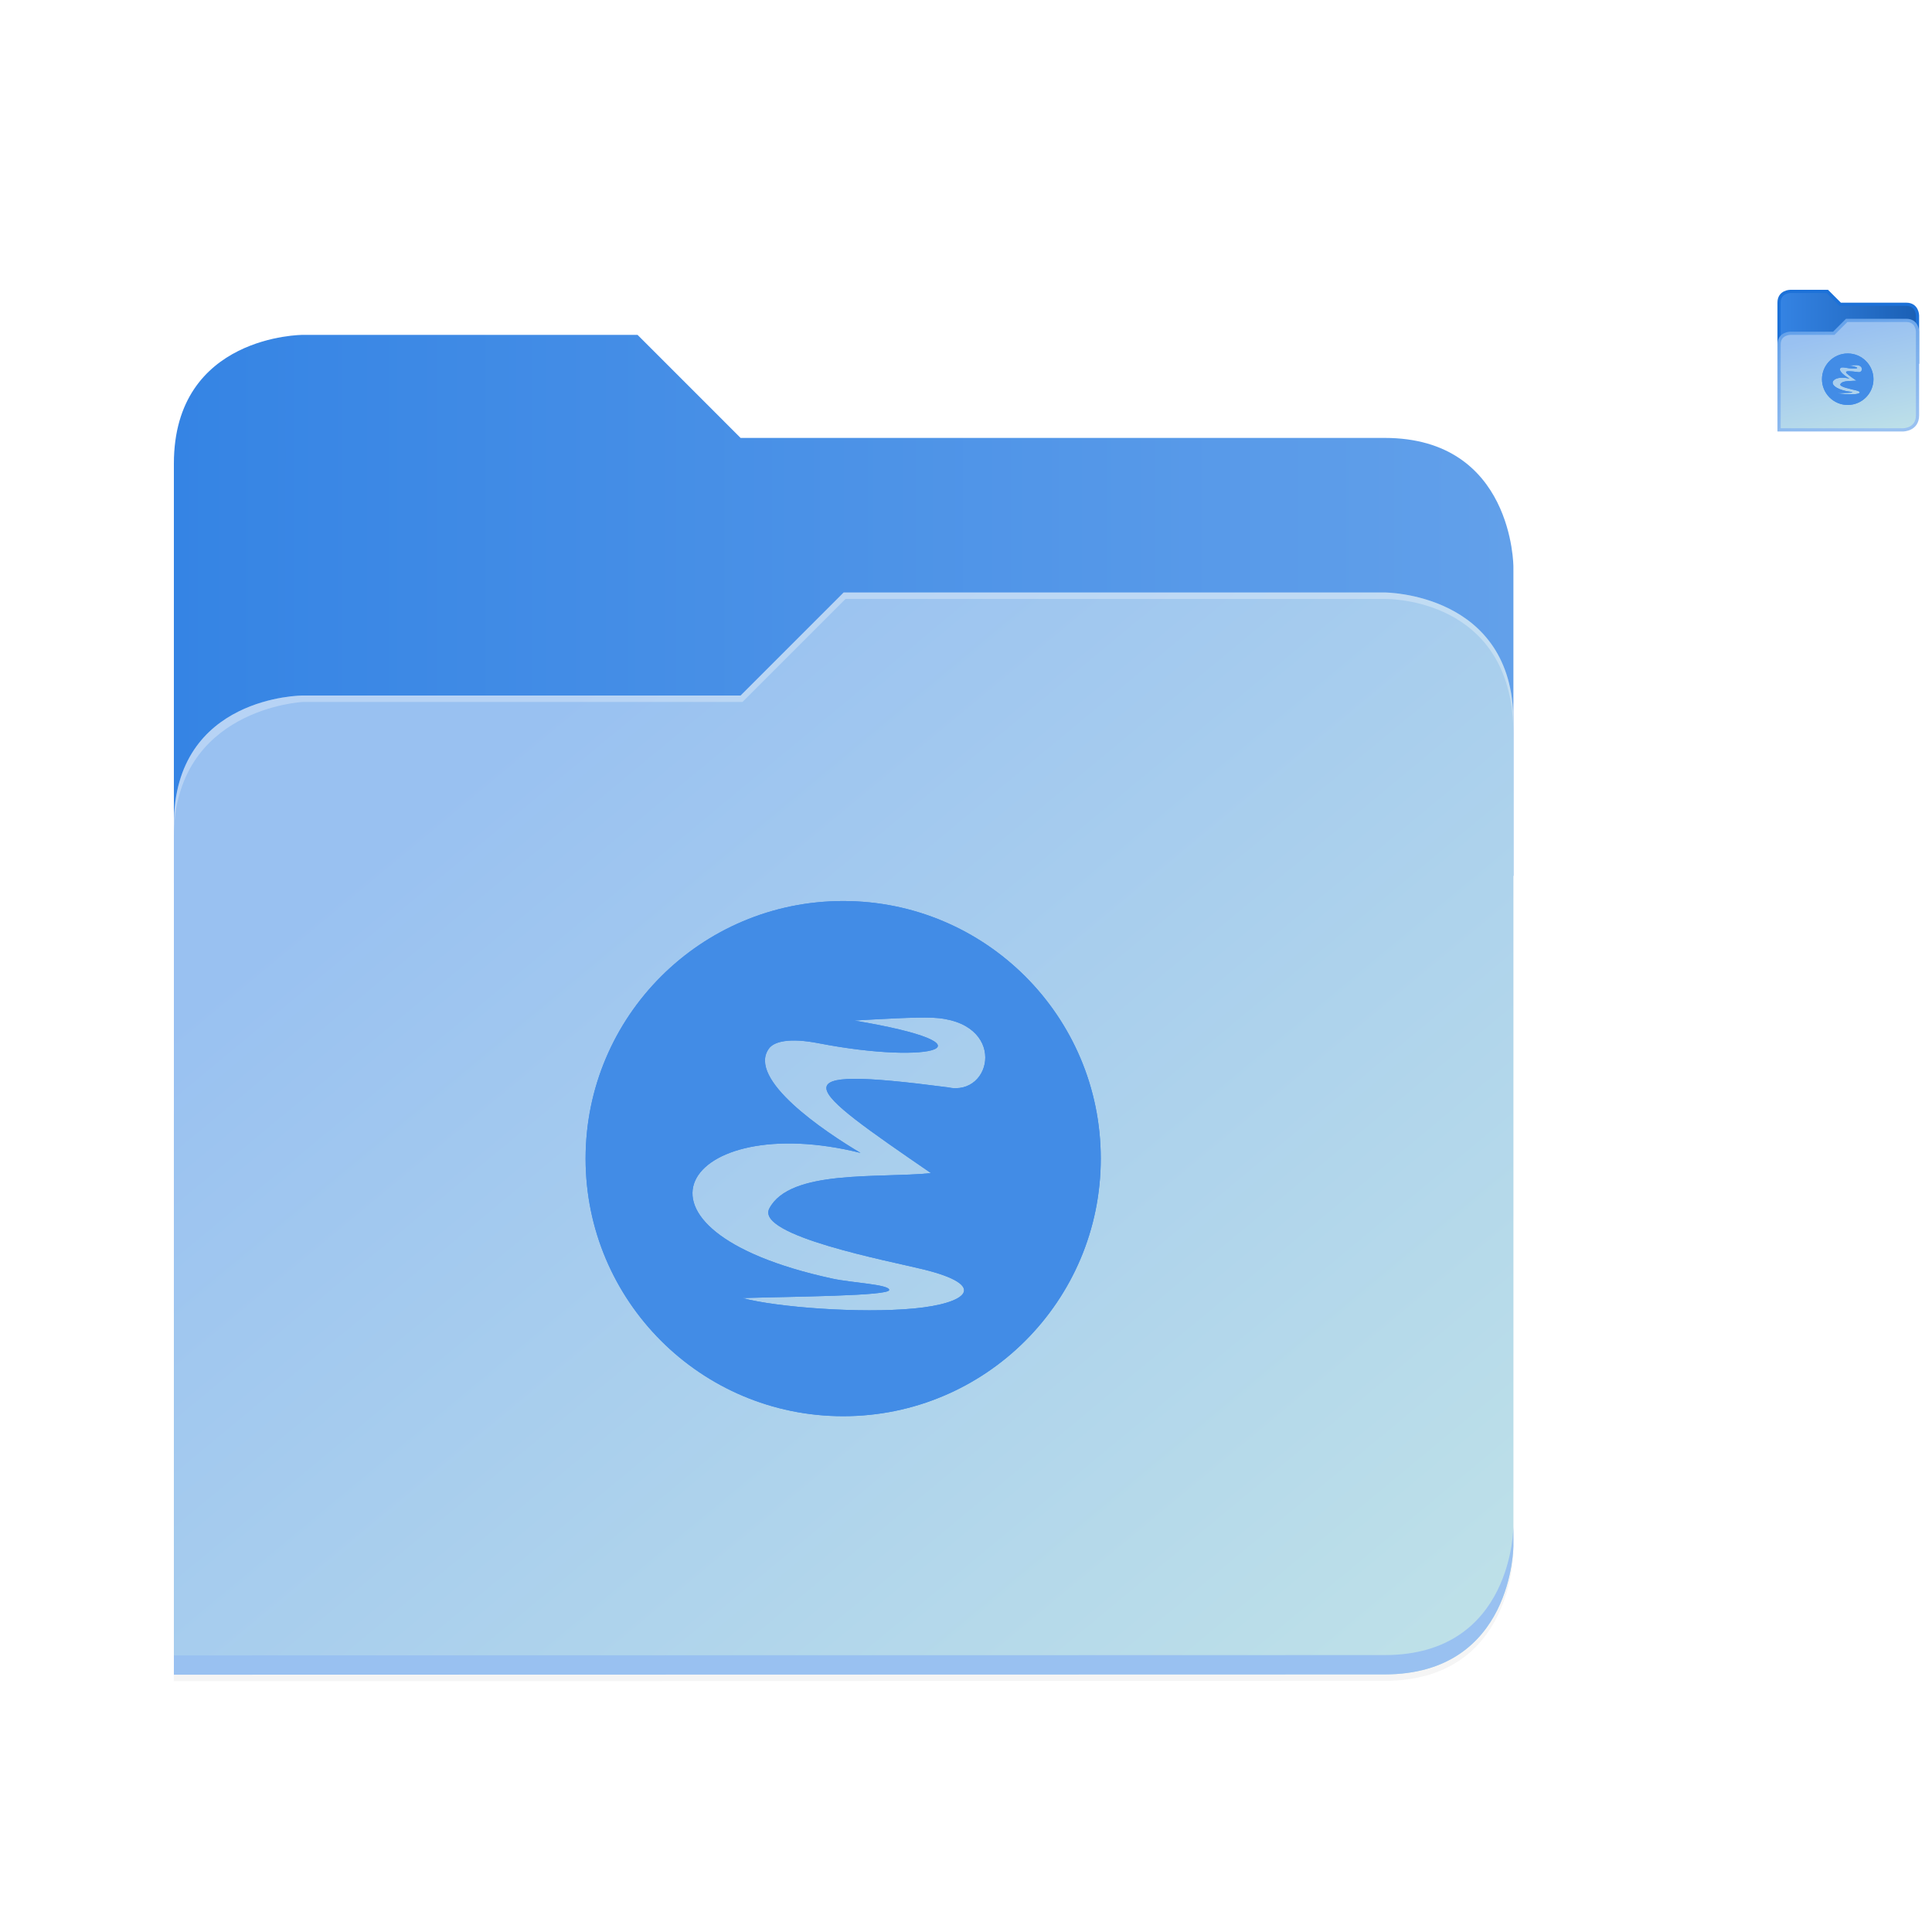 <?xml version="1.0" encoding="UTF-8" standalone="no"?>
<!-- Created with Inkscape (http://www.inkscape.org/) -->

<svg
   width="600.0px"
   height="600.0px"
   viewBox="0 0 600.0 600.0"
   version="1.1"
   id="SVGRoot"
   sodipodi:docname="Emacs_preset.svg"
   inkscape:version="1.1.2 (0a00cf5339, 2022-02-04)"
   xmlns:inkscape="http://www.inkscape.org/namespaces/inkscape"
   xmlns:sodipodi="http://sodipodi.sourceforge.net/DTD/sodipodi-0.dtd"
   xmlns:xlink="http://www.w3.org/1999/xlink"
   xmlns="http://www.w3.org/2000/svg"
   xmlns:svg="http://www.w3.org/2000/svg">
  <sodipodi:namedview
     id="namedview2203"
     pagecolor="#505050"
     bordercolor="#eeeeee"
     borderopacity="1"
     inkscape:pageshadow="0"
     inkscape:pageopacity="0"
     inkscape:pagecheckerboard="0"
     inkscape:document-units="px"
     showgrid="false"
     inkscape:zoom="7.2466936"
     inkscape:cx="586.19838"
     inkscape:cy="119.77876"
     inkscape:window-width="1920"
     inkscape:window-height="1043"
     inkscape:window-x="0"
     inkscape:window-y="0"
     inkscape:window-maximized="1"
     inkscape:current-layer="g58142"
     showguides="true"
     inkscape:guide-bbox="true"
     inkscape:lockguides="true"
     inkscape:snap-page="true"
     inkscape:snap-center="true"
     inkscape:snap-object-midpoints="true"
     inkscape:snap-midpoints="true"
     inkscape:object-paths="true"
     inkscape:snap-intersection-paths="true"
     inkscape:snap-smooth-nodes="true"
     inkscape:snap-bbox="true">
    <inkscape:grid
       type="xygrid"
       id="grid2209" />
    <sodipodi:guide
       position="358,320"
       orientation="0,-1"
       id="guide2818"
       inkscape:locked="true" />
    <sodipodi:guide
       position="330.875,160"
       orientation="0,-1"
       id="guide2820"
       inkscape:locked="true" />
    <sodipodi:guide
       position="358,160"
       orientation="1,0"
       id="guide2822"
       inkscape:locked="true" />
    <sodipodi:guide
       position="166,320"
       orientation="1,0"
       id="guide2824"
       inkscape:locked="true" />
    <sodipodi:guide
       position="584,490"
       orientation="0,-1"
       id="guide4538"
       inkscape:locked="true" />
    <sodipodi:guide
       position="584,474"
       orientation="0,-1"
       id="guide4540"
       inkscape:locked="true" />
    <sodipodi:guide
       position="564,490"
       orientation="1,0"
       id="guide4542"
       inkscape:locked="true" />
    <sodipodi:guide
       position="584,474"
       orientation="1,0"
       id="guide4544"
       inkscape:locked="true" />
  </sodipodi:namedview>
  <defs
     id="defs2198">
    <inkscape:path-effect
       effect="powerclip"
       id="path-effect58709"
       is_visible="true"
       lpeversion="1"
       inverse="true"
       flatten="false"
       hide_clip="false"
       message="Usar a regra de preenchimento par ou ímpar na caixa de diálogo &lt;b&gt;preenchimento e contorno&lt;/b&gt; se nenhum resultado nivelar após converter o clipe em caminhos." />
    <filter
       inkscape:collect="always"
       style="color-interpolation-filters:sRGB"
       id="filter1302"
       x="-0.012"
       width="1.024"
       y="-0.012"
       height="1.024">
      <feGaussianBlur
         inkscape:collect="always"
         stdDeviation="2.08"
         id="feGaussianBlur1304" />
    </filter>
    <linearGradient
       id="bg-gradient-2"
       inkscape:swatch="gradient">
      <stop
         style="stop-color:#3584e4;stop-opacity:1"
         offset="0"
         id="stop13402" />
      <stop
         style="stop-color:#62a0ea;stop-opacity:1"
         offset="1"
         id="stop13404" />
    </linearGradient>
    <clipPath
       clipPathUnits="userSpaceOnUse"
       id="clipPath1509">
      <path
         sodipodi:nodetypes="ccccccccc"
         inkscape:connector-curvature="0"
         id="path1511"
         d="M 192,-164 H 88 c 0,0 -40,0 -40,40 V 4 h 416 v -96 c 0,0 0,-40 -40,-40 H 224 Z"
         style="display:inline;opacity:1;vector-effect:none;fill:#c9b8a7;fill-opacity:1;stroke:none;stroke-width:26.067;stroke-linecap:butt;stroke-linejoin:miter;stroke-miterlimit:4;stroke-dasharray:none;stroke-dashoffset:0;stroke-opacity:1;marker:none;marker-start:none;marker-mid:none;marker-end:none;paint-order:normal;enable-background:new" />
    </clipPath>
    <filter
       inkscape:collect="always"
       style="color-interpolation-filters:sRGB"
       id="filter1529"
       x="-0.108"
       width="1.217"
       y="-0.134"
       height="1.269">
      <feGaussianBlur
         inkscape:collect="always"
         stdDeviation="18.8"
         id="feGaussianBlur1531" />
    </filter>
    <linearGradient
       inkscape:collect="always"
       id="linearGradient888">
      <stop
         style="stop-color:#99c1f1;stop-opacity:1"
         offset="0"
         id="stop884" />
      <stop
         style="stop-color:#c3e5e7;stop-opacity:1"
         offset="1"
         id="stop886" />
    </linearGradient>
    <linearGradient
       id="bg-gradient"
       inkscape:swatch="gradient">
      <stop
         style="stop-color:#3584e4;stop-opacity:1"
         offset="0"
         id="stop9546" />
      <stop
         style="stop-color:#1a5fb4;stop-opacity:1"
         offset="1"
         id="stop9548" />
    </linearGradient>
    <linearGradient
       inkscape:collect="always"
       id="linearGradient6886">
      <stop
         style="stop-color:#99c1f1;stop-opacity:1"
         offset="0"
         id="stop6882" />
      <stop
         style="stop-color:#589ae8;stop-opacity:1"
         offset="1"
         id="stop6884" />
    </linearGradient>
    <clipPath
       clipPathUnits="userSpaceOnUse"
       id="clipPath713">
      <path
         sodipodi:nodetypes="ccccccccc"
         inkscape:connector-curvature="0"
         id="path711"
         d="M 192,-164 H 88 c 0,0 -40,0 -40,40 V 4 h 416 v -96 c 0,0 0,-40 -40,-40 H 224 Z"
         style="display:inline;opacity:1;vector-effect:none;fill:#c9b8a7;fill-opacity:1;stroke:none;stroke-width:26.067;stroke-linecap:butt;stroke-linejoin:miter;stroke-miterlimit:4;stroke-dasharray:none;stroke-dashoffset:0;stroke-opacity:1;marker:none;marker-start:none;marker-mid:none;marker-end:none;paint-order:normal;enable-background:new" />
    </clipPath>
    <linearGradient
       inkscape:collect="always"
       xlink:href="#bg-gradient-2"
       id="linearGradient2607"
       gradientUnits="userSpaceOnUse"
       x1="64"
       y1="756"
       x2="480"
       y2="756" />
    <linearGradient
       inkscape:collect="always"
       xlink:href="#linearGradient888"
       id="linearGradient2609"
       gradientUnits="userSpaceOnUse"
       x1="152.898"
       y1="-38.797"
       x2="447.309"
       y2="316" />
    <linearGradient
       inkscape:collect="always"
       xlink:href="#bg-gradient"
       id="linearGradient2611"
       gradientUnits="userSpaceOnUse"
       x1="562"
       y1="669.5"
       x2="606"
       y2="669.5" />
    <linearGradient
       inkscape:collect="always"
       xlink:href="#linearGradient888"
       id="linearGradient2613"
       gradientUnits="userSpaceOnUse"
       x1="579.5"
       y1="-180.5"
       x2="588.27"
       y2="-142.252" />
    <linearGradient
       inkscape:collect="always"
       xlink:href="#linearGradient6886"
       id="linearGradient2615"
       gradientUnits="userSpaceOnUse"
       x1="578.092"
       y1="-145.997"
       x2="566.271"
       y2="-190.113" />
    <linearGradient
       gradientUnits="userSpaceOnUse"
       y2="517.8"
       x2="0"
       y1="545.8"
       id="linearGradient58125">
      <stop
         stop-color="#3889e9"
         id="stop58121" />
      <stop
         offset="1"
         stop-color="#5ea5fb"
         id="stop58123" />
    </linearGradient>
    <linearGradient
       y2="518.14"
       x2="0"
       y1="545.14"
       gradientUnits="userSpaceOnUse"
       id="0">
      <stop
         stop-color="#7e19bf"
         id="stop58127" />
      <stop
         offset="1"
         stop-color="#bd30fa"
         id="stop58129" />
    </linearGradient>
    <filter
       id="mask-powermask-path-effect58584_inverse"
       inkscape:label="filtermask-powermask-path-effect58584"
       style="color-interpolation-filters:sRGB"
       height="100"
       width="100"
       x="-50"
       y="-50">
      <feColorMatrix
         id="mask-powermask-path-effect58584_primitive1"
         values="1"
         type="saturate"
         result="fbSourceGraphic" />
      <feColorMatrix
         id="mask-powermask-path-effect58584_primitive2"
         values="-1 0 0 0 1 0 -1 0 0 1 0 0 -1 0 1 0 0 0 1 0 "
         in="fbSourceGraphic" />
    </filter>
    <filter
       id="mask-powermask-path-effect58596_inverse"
       inkscape:label="filtermask-powermask-path-effect58596"
       style="color-interpolation-filters:sRGB"
       height="100"
       width="100"
       x="-50"
       y="-50">
      <feColorMatrix
         id="mask-powermask-path-effect58596_primitive1"
         values="1"
         type="saturate"
         result="fbSourceGraphic" />
      <feColorMatrix
         id="mask-powermask-path-effect58596_primitive2"
         values="-1 0 0 0 1 0 -1 0 0 1 0 0 -1 0 1 0 0 0 1 0 "
         in="fbSourceGraphic" />
    </filter>
    <clipPath
       clipPathUnits="userSpaceOnUse"
       id="clipPath58705">
      <path
         d="m 401.169,524.296 c 7.961,1.332 4.273,2.438 -1.933,1.234 -1.603,-0.311 -2.423,-0.092 -2.699,0.285 -1.22,1.665 3.01,4.511 4.977,5.675 -9.551,-2.381 -13.914,4.146 -1.53,6.833 1.059,0.23 3.092,0.312 3.086,0.617 -5.9e-4,0.328 -5.221,0.355 -7.975,0.439 1.878,0.502 6.394,0.844 9.331,0.566 2.854,-0.27 4.101,-1.239 0.501,-2.124 -1.858,-0.457 -9.139,-1.837 -8.372,-3.309 1.121,-2.148 5.963,-1.631 8.785,-1.924 -6.937,-4.768 -8.511,-5.892 0.903,-4.664 2.463,0.547 3.285,-3.62 -0.846,-3.784 -0.91,-0.036 -2.853,0.077 -4.227,0.156"
         fill="#ffffff"
         fill-opacity="0.855"
         id="path58707"
         style="display:none;stroke:none;stroke-width:0.583" />
      <path
         id="lpe_path-effect58709"
         style="stroke:none;stroke-width:0.583"
         class="powerclip"
         d="m 381.57,512.8 h 38 v 38 h -38 z m 19.599,11.496 c 7.961,1.332 4.273,2.438 -1.933,1.234 -1.603,-0.311 -2.423,-0.092 -2.699,0.285 -1.22,1.665 3.01,4.511 4.977,5.675 -9.551,-2.381 -13.914,4.146 -1.53,6.833 1.059,0.23 3.092,0.312 3.086,0.617 -5.9e-4,0.328 -5.221,0.355 -7.975,0.439 1.878,0.502 6.394,0.844 9.331,0.566 2.854,-0.27 4.101,-1.239 0.501,-2.124 -1.858,-0.457 -9.139,-1.837 -8.372,-3.309 1.121,-2.148 5.963,-1.631 8.785,-1.924 -6.937,-4.768 -8.511,-5.892 0.903,-4.664 2.463,0.547 3.285,-3.62 -0.846,-3.784 -0.91,-0.036 -2.853,0.077 -4.227,0.156" />
    </clipPath>
    <clipPath
       clipPathUnits="userSpaceOnUse"
       id="clipPath58705-6">
      <path
         d="m 401.169,524.296 c 7.961,1.332 4.273,2.438 -1.933,1.234 -1.603,-0.311 -2.423,-0.092 -2.699,0.285 -1.22,1.665 3.01,4.511 4.977,5.675 -9.551,-2.381 -13.914,4.146 -1.53,6.833 1.059,0.23 3.092,0.312 3.086,0.617 -5.9e-4,0.328 -5.221,0.355 -7.975,0.439 1.878,0.502 6.394,0.844 9.331,0.566 2.854,-0.27 4.101,-1.239 0.501,-2.124 -1.858,-0.457 -9.139,-1.837 -8.372,-3.309 1.121,-2.148 5.963,-1.631 8.785,-1.924 -6.937,-4.768 -8.511,-5.892 0.903,-4.664 2.463,0.547 3.285,-3.62 -0.846,-3.784 -0.91,-0.036 -2.853,0.077 -4.227,0.156"
         fill="#ffffff"
         fill-opacity="0.855"
         id="path58707-7"
         style="display:none;stroke:none;stroke-width:0.583" />
      <path
         id="lpe_path-effect58709-5"
         style="stroke:none;stroke-width:0.583"
         class="powerclip"
         d="m 381.57,512.8 h 38 v 38 h -38 z m 19.599,11.496 c 7.961,1.332 4.273,2.438 -1.933,1.234 -1.603,-0.311 -2.423,-0.092 -2.699,0.285 -1.22,1.665 3.01,4.511 4.977,5.675 -9.551,-2.381 -13.914,4.146 -1.53,6.833 1.059,0.23 3.092,0.312 3.086,0.617 -5.9e-4,0.328 -5.221,0.355 -7.975,0.439 1.878,0.502 6.394,0.844 9.331,0.566 2.854,-0.27 4.101,-1.239 0.501,-2.124 -1.858,-0.457 -9.139,-1.837 -8.372,-3.309 1.121,-2.148 5.963,-1.631 8.785,-1.924 -6.937,-4.768 -8.511,-5.892 0.903,-4.664 2.463,0.547 3.285,-3.62 -0.846,-3.784 -0.91,-0.036 -2.853,0.077 -4.227,0.156" />
    </clipPath>
    <inkscape:path-effect
       effect="powerclip"
       id="path-effect58709-3"
       is_visible="true"
       lpeversion="1"
       inverse="true"
       flatten="false"
       hide_clip="false"
       message="Usar a regra de preenchimento par ou ímpar na caixa de diálogo &lt;b&gt;preenchimento e contorno&lt;/b&gt; se nenhum resultado nivelar após converter o clipe em caminhos." />
    <clipPath
       clipPathUnits="userSpaceOnUse"
       id="clipath_lpe_path-effect58709-3">
      <path
         d="m 401.169,524.296 c 7.961,1.332 4.273,2.438 -1.933,1.234 -1.603,-0.311 -2.423,-0.092 -2.699,0.285 -1.22,1.665 3.01,4.511 4.977,5.675 -9.551,-2.381 -13.914,4.146 -1.53,6.833 1.059,0.23 3.092,0.312 3.086,0.617 -5.9e-4,0.328 -5.221,0.355 -7.975,0.439 1.878,0.502 6.394,0.844 9.331,0.566 2.854,-0.27 4.101,-1.239 0.501,-2.124 -1.858,-0.457 -9.139,-1.837 -8.372,-3.309 1.121,-2.148 5.963,-1.631 8.785,-1.924 -6.937,-4.768 -8.511,-5.892 0.903,-4.664 2.463,0.547 3.285,-3.62 -0.846,-3.784 -0.91,-0.036 -2.853,0.077 -4.227,0.156"
         fill="#ffffff"
         fill-opacity="0.855"
         id="path68660"
         style="display:none;stroke:none;stroke-width:0.583" />
      <path
         id="lpe_path-effect58709-3"
         style="stroke:none;stroke-width:0.583"
         class="powerclip"
         d="m 381.57,512.8 h 38 v 38 h -38 z m 19.599,11.496 c 7.961,1.332 4.273,2.438 -1.933,1.234 -1.603,-0.311 -2.423,-0.092 -2.699,0.285 -1.22,1.665 3.01,4.511 4.977,5.675 -9.551,-2.381 -13.914,4.146 -1.53,6.833 1.059,0.23 3.092,0.312 3.086,0.617 -5.9e-4,0.328 -5.221,0.355 -7.975,0.439 1.878,0.502 6.394,0.844 9.331,0.566 2.854,-0.27 4.101,-1.239 0.501,-2.124 -1.858,-0.457 -9.139,-1.837 -8.372,-3.309 1.121,-2.148 5.963,-1.631 8.785,-1.924 -6.937,-4.768 -8.511,-5.892 0.903,-4.664 2.463,0.547 3.285,-3.62 -0.846,-3.784 -0.91,-0.036 -2.853,0.077 -4.227,0.156" />
    </clipPath>
  </defs>
  <g
     inkscape:label="Camada 1"
     inkscape:groupmode="layer"
     id="layer1">
    <g
       id="use6465"
       style="display:inline;fill:#c9b8a7;fill-opacity:1;stroke:#a08f7f;stroke-opacity:1;enable-background:new"
       transform="translate(-10,284)">
      <g
         transform="matrix(4,0,0,4,16,-6796)"
         style="display:inline;enable-background:new"
         id="g2587"
         inkscape:label="#g3169"
         inkscape:export-filename="/var/home/cleomenezesjr/Projects/Custom-Adwaita-Folder-Icons/Icons/Emacs/emacs_default.png"
         inkscape:export-xdpi="18.000002"
         inkscape:export-ydpi="18.000002">
        <title
           id="title2569">folder</title>
        <rect
           y="1642"
           x="-1.5000001e-06"
           height="128"
           width="128"
           id="rect2571"
           style="display:inline;opacity:1;vector-effect:none;fill:none;fill-opacity:1;stroke:none;stroke-width:5;stroke-linecap:butt;stroke-linejoin:miter;stroke-miterlimit:4;stroke-dasharray:none;stroke-dashoffset:0;stroke-opacity:1;marker:none;marker-start:none;marker-mid:none;marker-end:none;paint-order:normal;enable-background:new" />
        <g
           transform="matrix(0.25,0,0,0.25,-1.5e-6,1695)"
           id="g2585">
          <path
             inkscape:connector-curvature="0"
             id="path2573"
             d="m 88,-162 c 0,0 -40,0 -40,40 L 47.965,6 h 0.033 L 47.965,254.094 424,254 c 40,0 40,-40 40,-40 V 6 -42 -90 c 0,0 0,-40 -40,-40 H 224 l -32,-32 z"
             style="display:inline;opacity:0.2;vector-effect:none;fill:#000000;fill-opacity:1;stroke:none;stroke-width:26.067;stroke-linecap:butt;stroke-linejoin:miter;stroke-miterlimit:4;stroke-dasharray:none;stroke-dashoffset:0;stroke-opacity:1;marker:none;marker-start:none;marker-mid:none;marker-end:none;paint-order:normal;filter:url(#filter1302);enable-background:new" />
          <path
             style="display:inline;opacity:1;vector-effect:none;fill:url(#linearGradient2607);fill-opacity:1;stroke:none;stroke-width:26.067;stroke-linecap:butt;stroke-linejoin:miter;stroke-miterlimit:4;stroke-dasharray:none;stroke-dashoffset:0;stroke-opacity:1;marker:none;marker-start:none;marker-mid:none;marker-end:none;paint-order:normal;enable-background:new"
             d="M 208,672 H 104 c 0,0 -40,0 -40,40 v 128 h 416 v -96 c 0,0 0,-40 -40,-40 H 240 Z"
             transform="translate(-16,-836)"
             id="path2575"
             inkscape:connector-curvature="0"
             sodipodi:nodetypes="ccccccccc" />
          <path
             id="path2577"
             d="m 256,-80 -32,32 H 88 c 0,0 -40,0 -40,40 v 264 h 376 c 40,0 40,-40 40,-40 V -40 c 0,-40 -40,-40 -40,-40 z"
             style="display:inline;opacity:0.1;vector-effect:none;fill:#000000;fill-opacity:1;stroke:none;stroke-width:26.067;stroke-linecap:butt;stroke-linejoin:miter;stroke-miterlimit:4;stroke-dasharray:none;stroke-dashoffset:0;stroke-opacity:1;marker:none;marker-start:none;marker-mid:none;marker-end:none;paint-order:normal;filter:url(#filter1529);enable-background:new"
             inkscape:connector-curvature="0"
             sodipodi:nodetypes="cccccccccc"
             clip-path="url(#clipPath1509)" />
          <path
             sodipodi:nodetypes="cccccccccc"
             inkscape:connector-curvature="0"
             style="display:inline;opacity:1;vector-effect:none;fill:url(#linearGradient2609);fill-opacity:1;stroke:none;stroke-width:26.067;stroke-linecap:butt;stroke-linejoin:miter;stroke-miterlimit:4;stroke-dasharray:none;stroke-dashoffset:0;stroke-opacity:1;marker:none;marker-start:none;marker-mid:none;marker-end:none;paint-order:normal;enable-background:new"
             d="m 256,-84 -32,32 H 88 c 0,0 -40,0 -40,40 v 264 h 376 c 40,0 40,-40 40,-40 V -44 c 0,-40 -40,-40 -40,-40 z"
             id="path2579" />
          <path
             style="font-variation-settings:normal;display:inline;opacity:1;vector-effect:none;fill:#99c1f1;fill-opacity:1;stroke:none;stroke-width:26.067;stroke-linecap:butt;stroke-linejoin:miter;stroke-miterlimit:4;stroke-dasharray:none;stroke-dashoffset:0;stroke-opacity:1;-inkscape-stroke:none;marker:none;marker-start:none;marker-mid:none;marker-end:none;paint-order:normal;enable-background:new;stop-color:#000000;stop-opacity:1"
             d="m 480,1042 c 0,0 0,40 -40,40 l -375.998,0.094 -0.004,6 L 440,1088 c 40,0 40,-40 40,-40 z"
             transform="translate(-16,-836)"
             id="path2581"
             inkscape:connector-curvature="0" />
          <path
             style="display:inline;opacity:0.3;vector-effect:none;fill:#ffffff;fill-opacity:1;stroke:none;stroke-width:26.067;stroke-linecap:butt;stroke-linejoin:miter;stroke-miterlimit:4;stroke-dasharray:none;stroke-dashoffset:0;stroke-opacity:1;marker:none;marker-start:none;marker-mid:none;marker-end:none;paint-order:normal;enable-background:new"
             d="m 272,752 -32,32 H 104 c 0,0 -40,0 -40,40 v 4 c 0,-40 40,-42 40,-42 h 136.591 l 32,-32 H 440 c 5.38,0 40,2 40,42 v -4 c 0,-40 -40,-40 -40,-40 z"
             id="path2583"
             inkscape:connector-curvature="0"
             sodipodi:nodetypes="cccsccccccscc"
             transform="translate(-16,-836)" />
        </g>
      </g>
      <path
         style="display:inline;opacity:1;vector-effect:none;fill:url(#linearGradient2611);fill-opacity:1;stroke:#1c71d8;stroke-width:1;stroke-linecap:butt;stroke-linejoin:miter;stroke-miterlimit:4;stroke-dasharray:none;stroke-dashoffset:0;stroke-opacity:1;marker:none;marker-start:none;marker-mid:none;marker-end:none;paint-order:normal;enable-background:new"
         d="m 566,658.5 c 0,0 -3.5,0 -3.5,3.5 v 18.5 h 43 V 666 c 0,0 0,-3.5 -3.5,-3.5 h -20.5 l -4,-4 z"
         id="path2589"
         inkscape:connector-curvature="0"
         sodipodi:nodetypes="cscccsccc"
         transform="translate(0,-852)"
         inkscape:export-filename="/var/home/cleomenezesjr/Projects/Custom-Adwaita-Folder-Icons/Icons/Emacs/emacs_64x64.png"
         inkscape:export-xdpi="139.63637"
         inkscape:export-ydpi="139.63637" />
      <path
         id="path2591"
         d="m 566,-180.5 c 0,0 -3.5,0 -3.5,3.5 v 26.5 H 601 c 0,0 4.5,0 4.5,-4.5 v -26 c 0,0 0,-3.5 -3.5,-3.5 h -18.5 l -4,4 z"
         style="display:inline;opacity:1;vector-effect:none;fill:url(#linearGradient2613);fill-opacity:1;stroke:url(#linearGradient2615);stroke-width:1;stroke-linecap:butt;stroke-linejoin:miter;stroke-miterlimit:4;stroke-dasharray:none;stroke-dashoffset:0;stroke-opacity:1;marker:none;marker-start:none;marker-mid:none;marker-end:none;paint-order:normal;enable-background:new"
         inkscape:connector-curvature="0"
         sodipodi:nodetypes="cccccccccc"
         inkscape:export-filename="/var/home/cleomenezesjr/Projects/Custom-Adwaita-Folder-Icons/Icons/Emacs/emacs_64x64.png"
         inkscape:export-xdpi="139.63637"
         inkscape:export-ydpi="139.63637" />
      <g
         transform="matrix(1,0,0,1,683.071,99.868)"
         enable-background="new"
         id="g58142"
         style="stroke:none">
        <g
           transform="matrix(5.714,0,0,5.714,-2700.07,-3062.757)"
           id="g58138"
           style="fill:#428ce6;fill-opacity:1;stroke:none"
           clip-path="url(#clipPath58705)"
           inkscape:path-effect="#path-effect58709"
           inkscape:export-filename="/var/home/cleomenezesjr/Projects/Custom-Adwaita-Folder-Icons/Icons/Emacs/emacs_default.png"
           inkscape:export-xdpi="18.000002"
           inkscape:export-ydpi="18.000002">
          <circle
             cx="400.57"
             cy="531.8"
             r="14"
             fill="url(#0)"
             id="circle58134"
             style="fill:#428ce6;fill-opacity:1;stroke:none" />
          <circle
             r="14"
             cy="531.8"
             cx="400.57"
             fill="#5ea5fb"
             fill-opacity="0"
             id="circle58136"
             style="fill:#428ce6;fill-opacity:1;stroke:none" />
        </g>
        <g
           transform="matrix(0.571,0,0,0.571,-327.971,-569.76)"
           id="g58138-5"
           style="display:inline;fill:#428ce6;fill-opacity:1;stroke:none;stroke-opacity:1;enable-background:new"
           clip-path="url(#clipath_lpe_path-effect58709-3)"
           inkscape:path-effect="#path-effect58709-3"
           inkscape:export-filename="/var/home/cleomenezesjr/Projects/Custom-Adwaita-Folder-Icons/Icons/Emacs/emacs_64x64.png"
           inkscape:export-xdpi="139.63637"
           inkscape:export-ydpi="139.63637">
          <circle
             cx="400.57"
             cy="531.8"
             r="14"
             fill="url(#0)"
             id="circle58134-6"
             style="fill:#428ce6;fill-opacity:1;stroke:none" />
          <circle
             r="14"
             cy="531.8"
             cx="400.57"
             fill="#5ea5fb"
             fill-opacity="0"
             id="circle58136-2"
             style="fill:#428ce6;fill-opacity:1;stroke:none" />
        </g>
      </g>
    </g>
  </g>
</svg>
